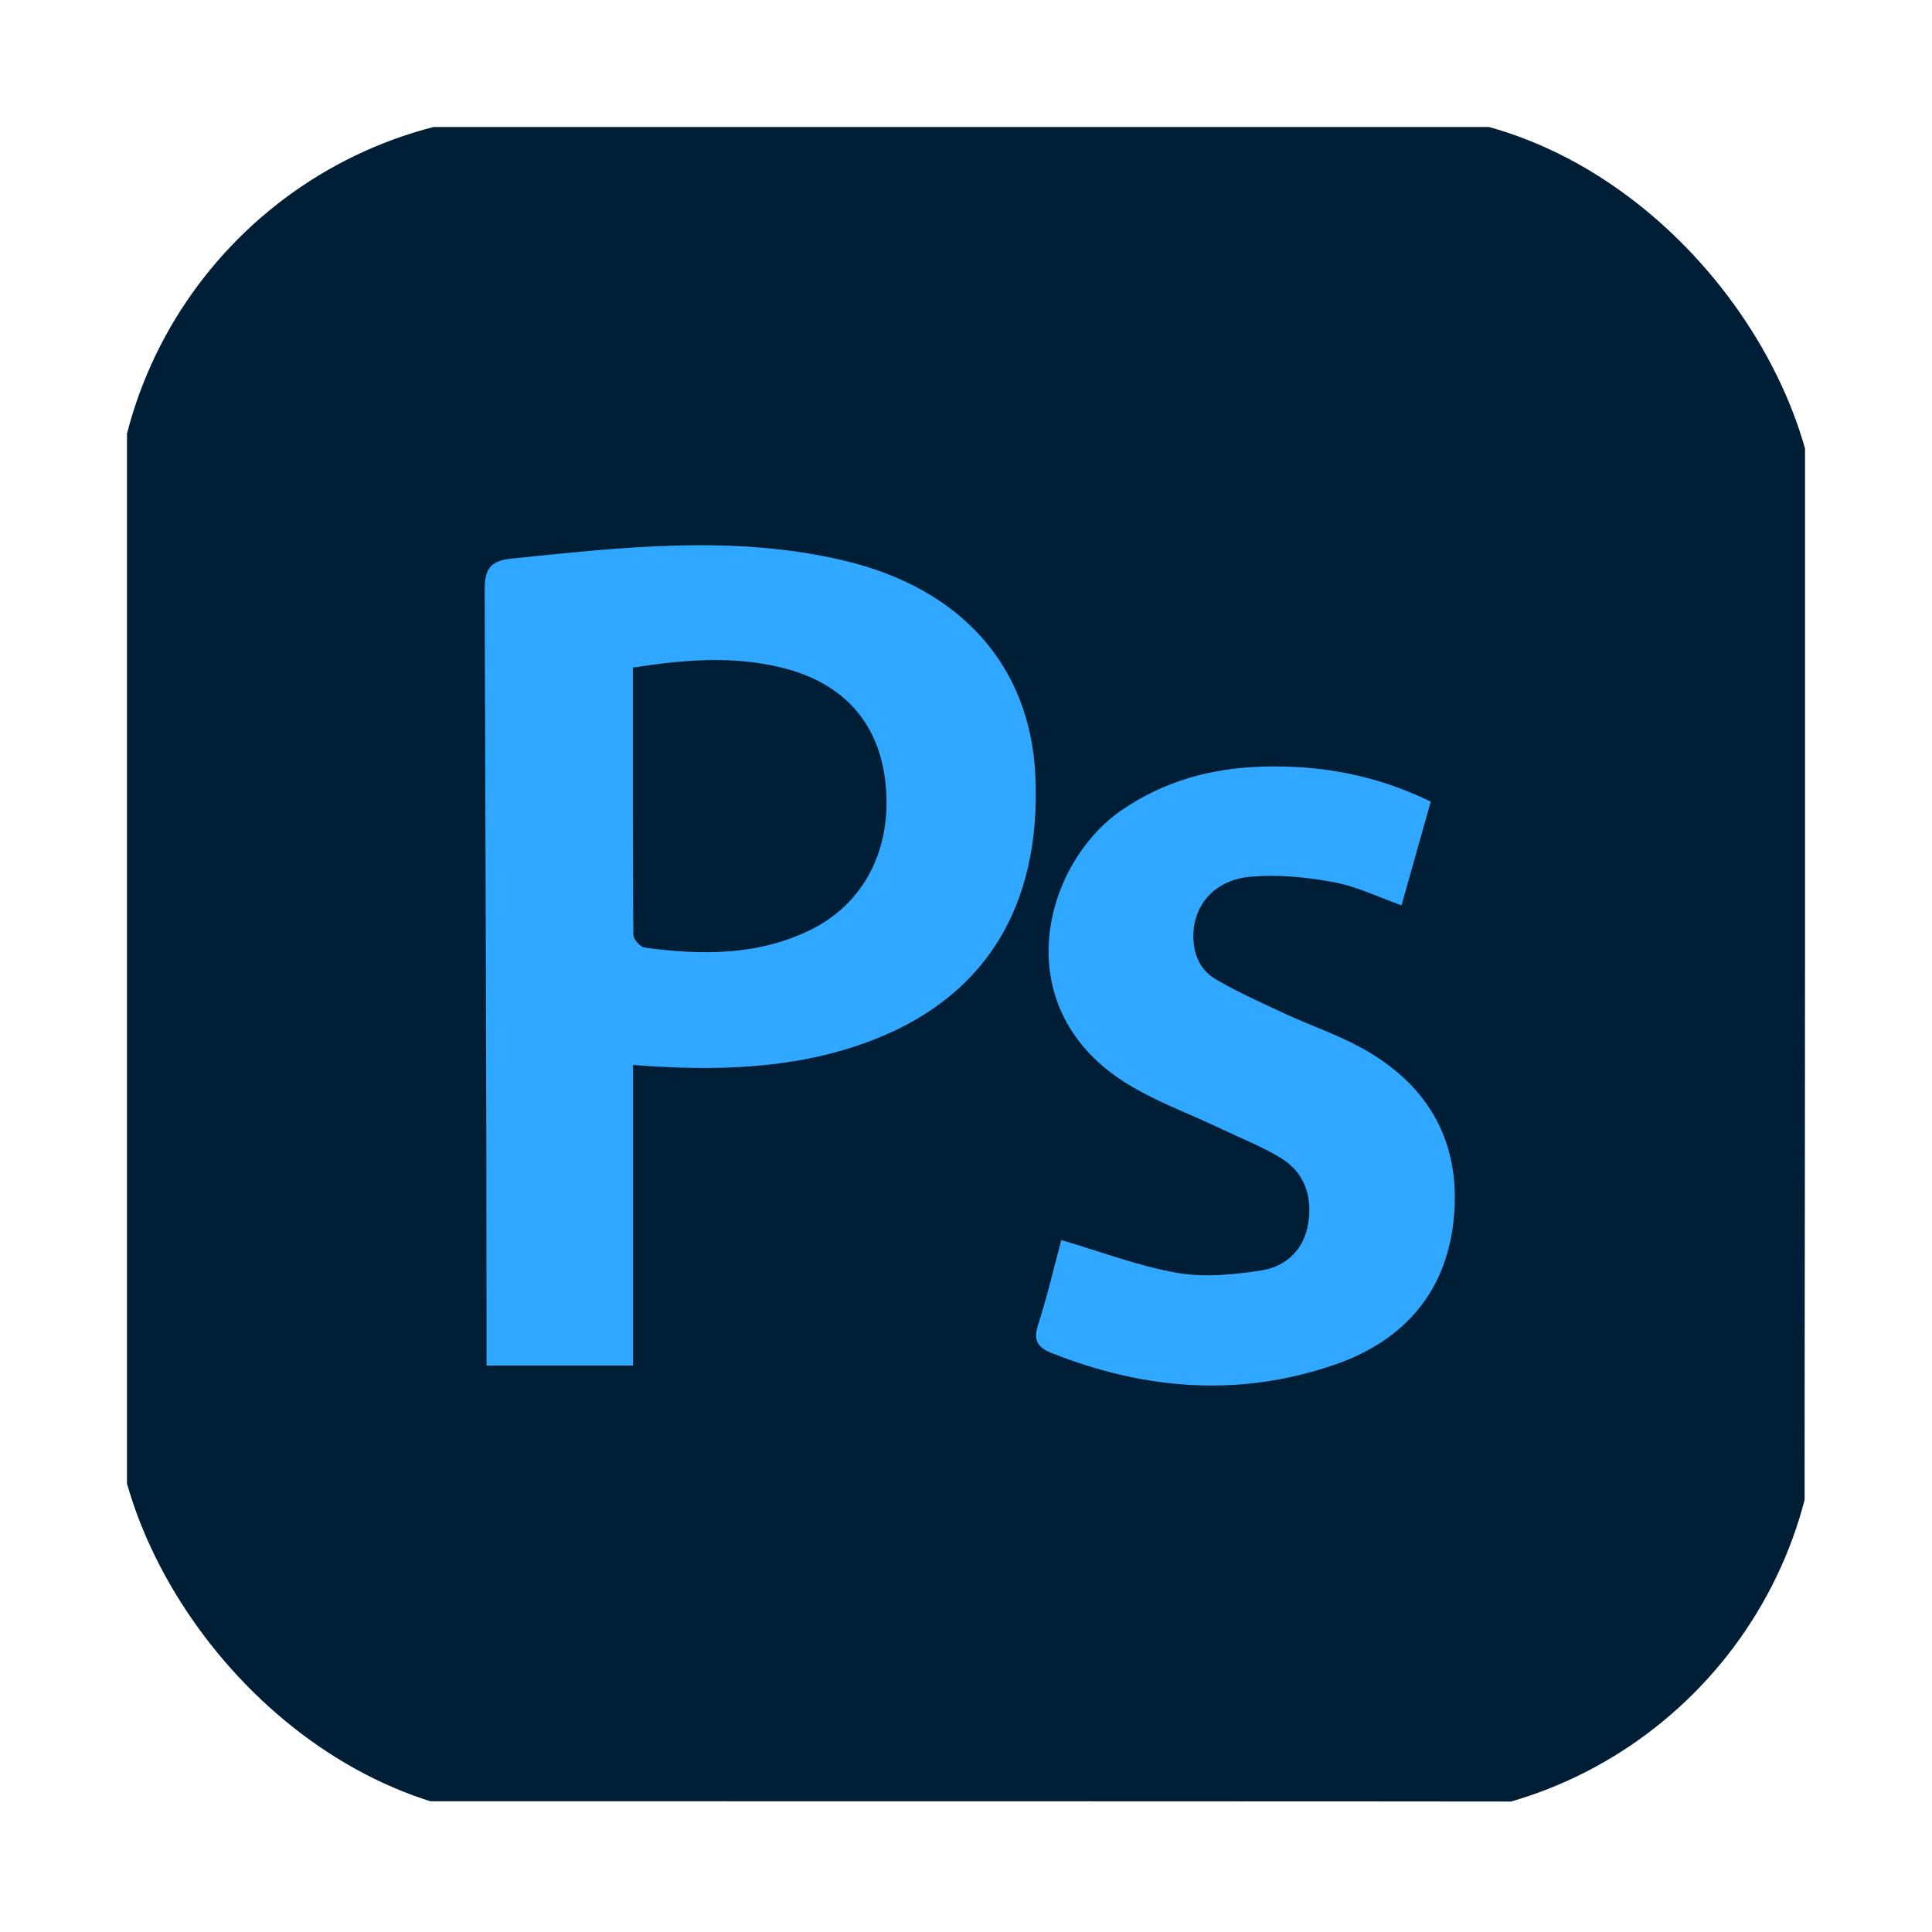 <svg width="68" height="68" viewBox="0 0 68 68" fill="none" xmlns="http://www.w3.org/2000/svg">
<g filter="url(#filter0_d_11_1650)">
<g clip-path="url(#clip0_11_1650)">
<rect x="15.25" y="12.188" width="38.438" height="35.625" fill="#31A8FF"/>
<path fill-rule="evenodd" clip-rule="evenodd" d="M27.553 19.508C25.827 19.074 24.099 19.213 22.275 19.497C22.275 22.687 22.268 25.791 22.292 28.896C22.293 29.055 22.532 29.331 22.686 29.352C24.675 29.621 26.653 29.642 28.513 28.736C30.438 27.798 31.418 25.838 31.164 23.536C30.933 21.441 29.692 20.045 27.553 19.508V19.508ZM63.531 29.983V1.54C63.531 0.557 63.542 0.469 62.588 0.469H5.631C4.703 0.469 4.469 0.558 4.469 1.493V58.451C4.469 59.397 4.587 59.398 5.504 59.398C24.514 59.399 43.581 59.394 62.591 59.416C63.329 59.416 63.527 59.22 63.525 58.497C63.499 48.992 63.531 39.487 63.531 29.983V29.983ZM30.415 32.72C27.81 33.649 25.094 33.701 22.281 33.483V44.062H17.125V43.405C17.125 34.548 17.084 25.692 17.059 16.836C17.057 16.1 17.173 15.745 18.002 15.661C21.908 15.261 25.791 14.812 29.675 15.723C33.849 16.701 36.257 19.461 36.439 23.274C36.666 27.997 34.591 31.231 30.415 32.72V32.72ZM51.185 38.699C50.987 41.404 49.461 43.18 46.959 44.039C43.612 45.188 40.282 44.921 37.01 43.621C36.474 43.408 36.371 43.138 36.548 42.592C36.87 41.595 37.105 40.57 37.354 39.645C38.737 40.051 40.053 40.558 41.415 40.797C42.377 40.966 43.418 40.867 44.396 40.714C45.273 40.576 45.904 39.981 46.048 39.039C46.194 38.083 45.906 37.254 45.061 36.745C44.39 36.341 43.65 36.052 42.941 35.713C41.8 35.167 40.585 34.74 39.533 34.058C35.394 31.373 36.741 26.378 39.504 24.497C40.982 23.491 42.617 23.045 44.368 22.984C46.427 22.912 48.41 23.267 50.358 24.213L49.329 27.864C48.513 27.576 47.754 27.201 46.952 27.052C46.001 26.874 45.003 26.776 44.043 26.854C42.756 26.959 42.002 27.848 42.002 28.949C42.002 29.602 42.25 30.154 42.794 30.47C43.575 30.924 44.404 31.299 45.225 31.679C46.114 32.09 47.052 32.406 47.908 32.875C50.191 34.127 51.379 36.063 51.185 38.699Z" fill="#001E36"/>
</g>
</g>
<defs>
<filter id="filter0_d_11_1650" x="0" y="0" width="68" height="68" filterUnits="userSpaceOnUse" color-interpolation-filters="sRGB">
<feFlood flood-opacity="0" result="BackgroundImageFix"/>
<feColorMatrix in="SourceAlpha" type="matrix" values="0 0 0 0 0 0 0 0 0 0 0 0 0 0 0 0 0 0 127 0" result="hardAlpha"/>
<feOffset dy="4"/>
<feGaussianBlur stdDeviation="2"/>
<feComposite in2="hardAlpha" operator="out"/>
<feColorMatrix type="matrix" values="0 0 0 0 0 0 0 0 0 0 0 0 0 0 0 0 0 0 0.25 0"/>
<feBlend mode="normal" in2="BackgroundImageFix" result="effect1_dropShadow_11_1650"/>
<feBlend mode="normal" in="SourceGraphic" in2="effect1_dropShadow_11_1650" result="shape"/>
</filter>
<clipPath id="clip0_11_1650">
<rect x="4" width="60" height="60" rx="15" fill="white"/>
</clipPath>
</defs>
</svg>
